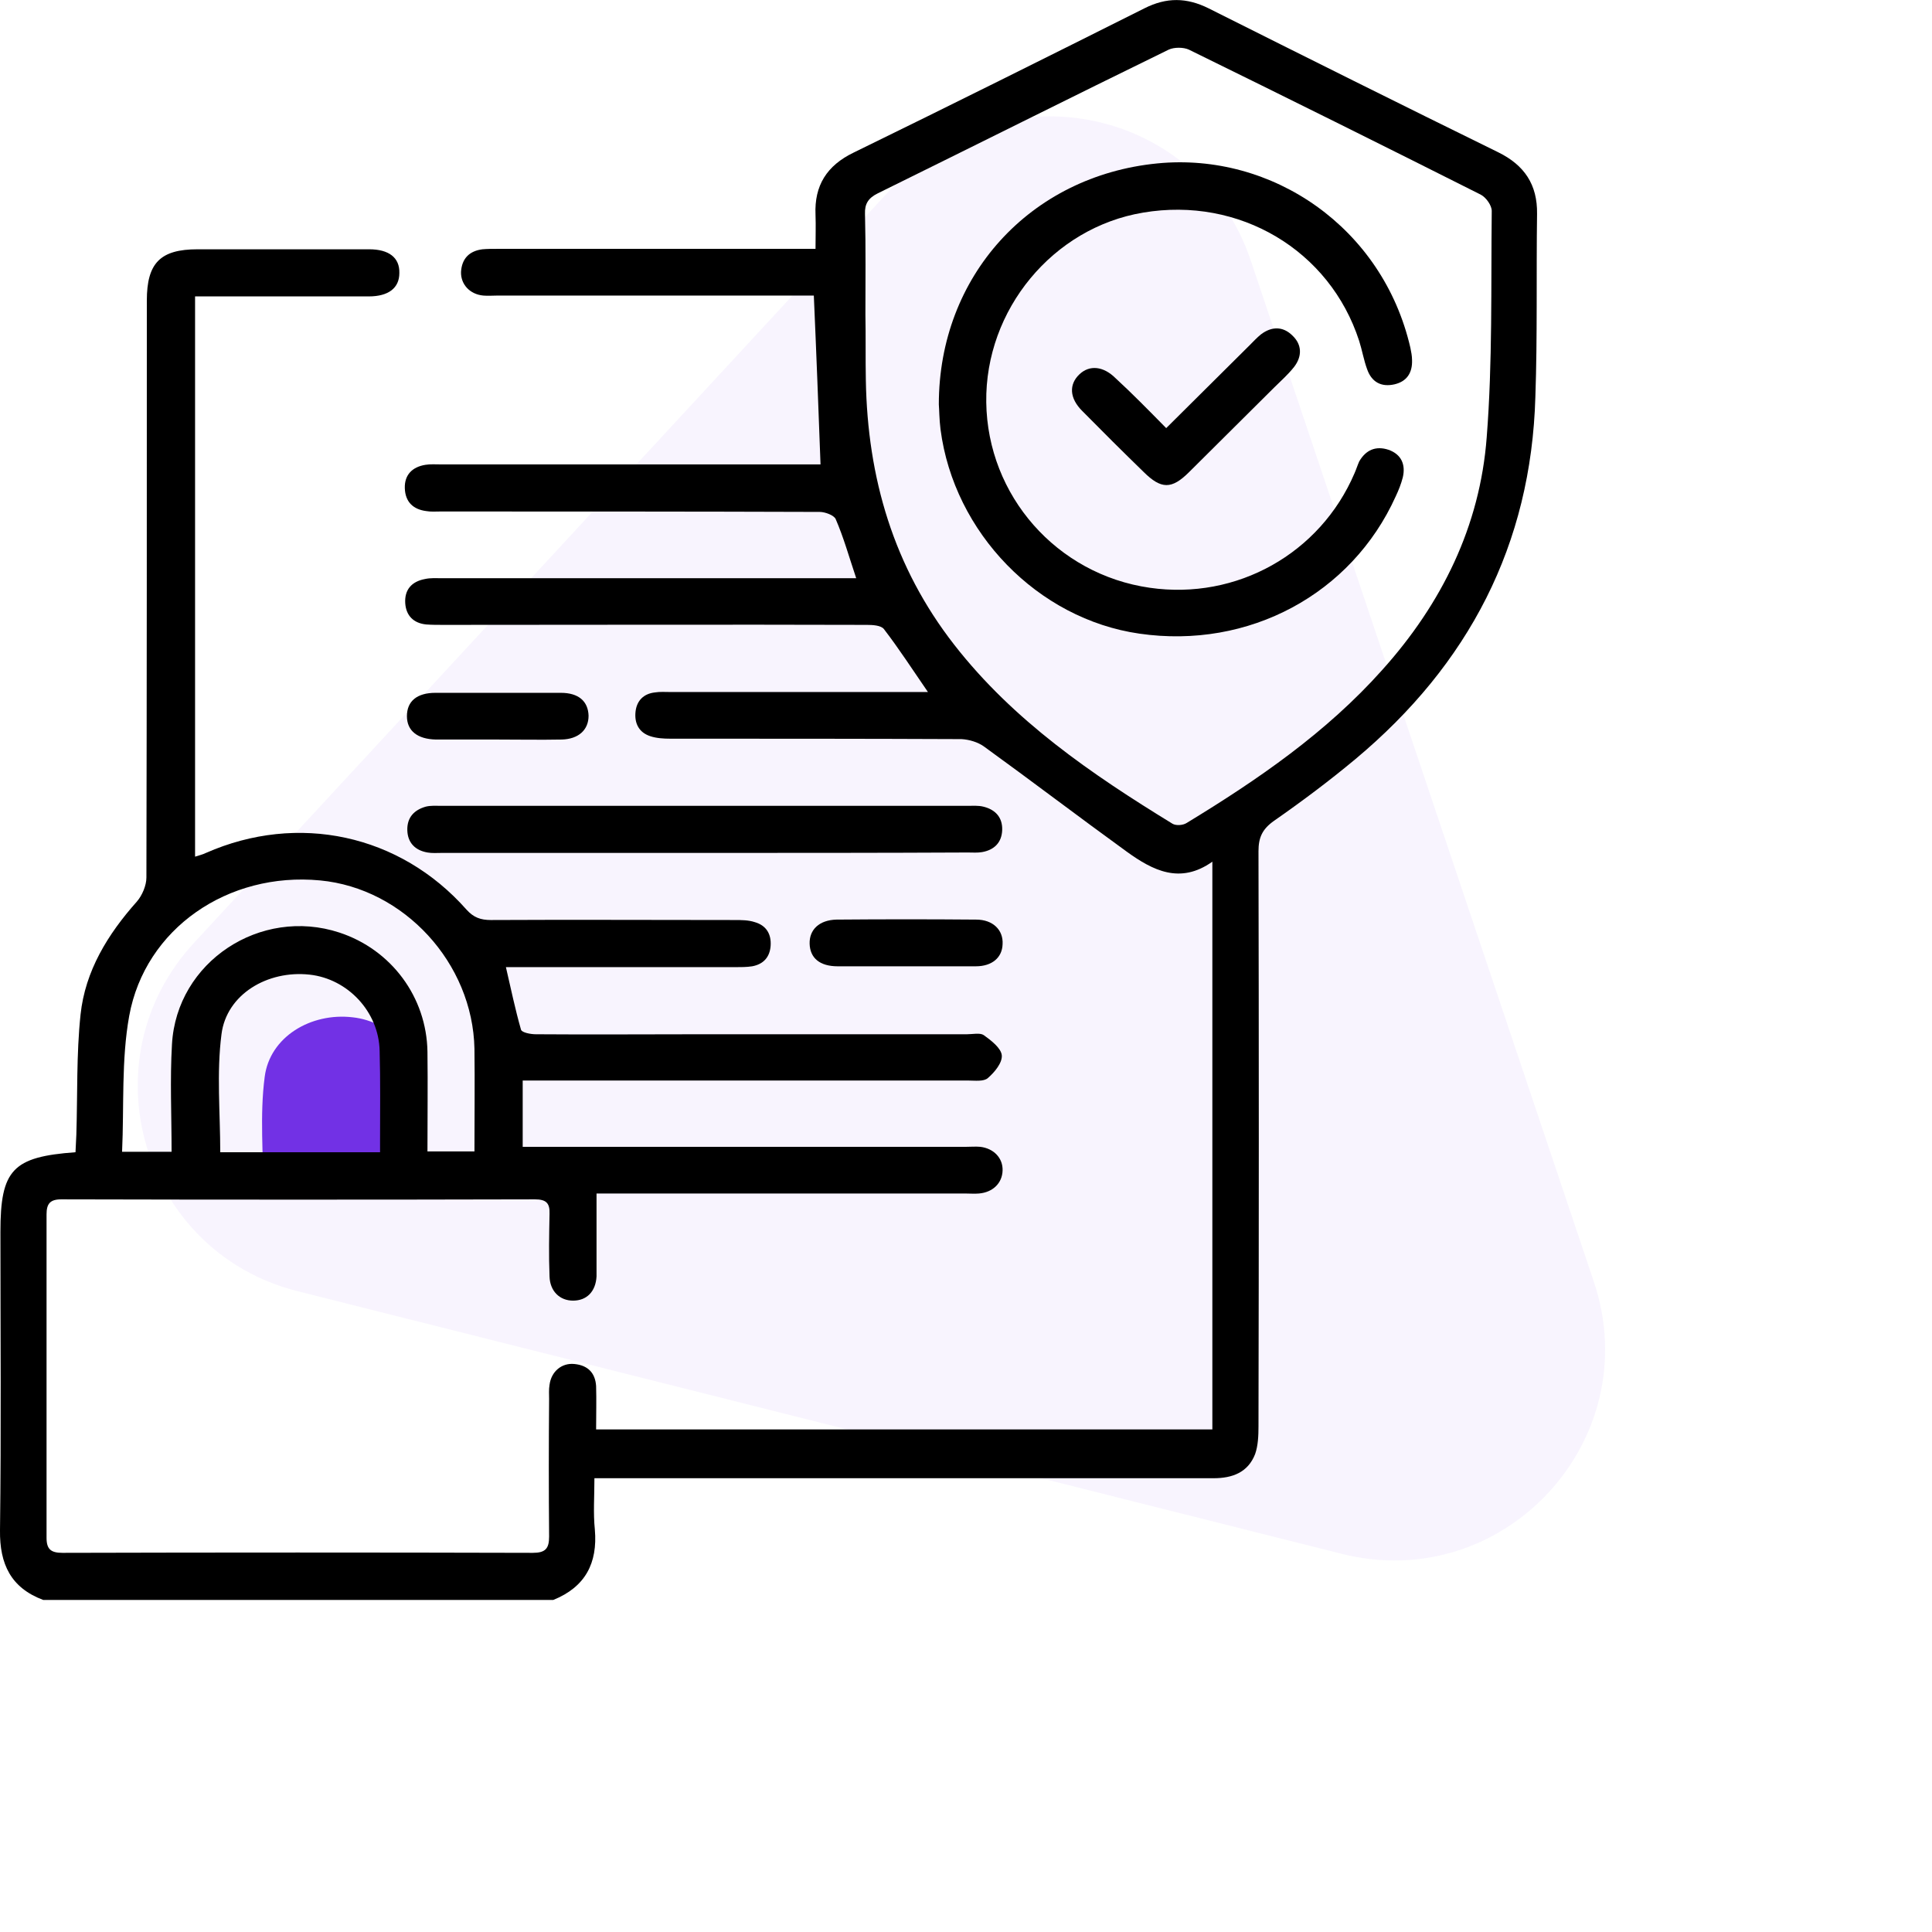 <svg width="64" height="64" viewBox="0 0 64 64" fill="none" xmlns="http://www.w3.org/2000/svg">
<path opacity="0.06" fill-rule="evenodd" clip-rule="evenodd" d="M52.797 42.456C54.56 47.704 49.822 52.824 44.454 51.474L9.86 42.773C4.706 41.476 2.82 35.135 6.428 31.232L29.658 6.106C33.267 2.201 39.74 3.588 41.433 8.628L52.797 42.456Z" fill="#934AEF"/>
<g clip-path="url(#clip0_7_1666)">
<path d="M14.007 39.583C12.214 39.583 10.463 39.583 8.726 39.583C8.726 38.271 8.601 36.946 8.768 35.675C8.935 34.349 10.297 33.535 11.686 33.7C12.951 33.839 13.965 34.929 14.007 36.228C14.035 37.208 14.007 38.188 14.021 39.169C14.007 39.279 14.007 39.404 14.007 39.583Z" fill="#7231E5"/>
<path d="M1.431 53C0.361 52.6 -0.014 51.813 -4.14837e-05 50.694C0.042 47.394 0.014 44.107 0.014 40.807C0.014 38.749 0.417 38.321 2.501 38.169C2.515 37.976 2.515 37.782 2.529 37.589C2.571 36.263 2.529 34.924 2.668 33.612C2.821 32.162 3.571 30.947 4.53 29.87C4.711 29.663 4.85 29.331 4.85 29.069C4.864 22.703 4.864 16.337 4.864 9.957C4.864 8.714 5.308 8.258 6.545 8.258C8.435 8.258 10.325 8.258 12.229 8.258C12.882 8.258 13.243 8.534 13.229 9.045C13.229 9.542 12.868 9.819 12.215 9.819C10.492 9.819 8.783 9.819 7.059 9.819C6.865 9.819 6.684 9.819 6.462 9.819C6.462 16.019 6.462 22.164 6.462 28.378C6.587 28.337 6.712 28.309 6.823 28.254C9.866 26.915 13.243 27.633 15.453 30.132C15.689 30.395 15.925 30.477 16.259 30.477C18.955 30.463 21.637 30.477 24.333 30.477C24.555 30.477 24.791 30.477 25 30.546C25.389 30.657 25.555 30.947 25.528 31.334C25.5 31.706 25.291 31.941 24.916 32.01C24.736 32.038 24.541 32.038 24.346 32.038C22.026 32.038 19.691 32.038 17.37 32.038C17.176 32.038 16.995 32.038 16.759 32.038C16.926 32.756 17.065 33.432 17.259 34.109C17.287 34.206 17.579 34.261 17.746 34.261C19.566 34.275 21.387 34.261 23.221 34.261C26.153 34.261 29.085 34.261 32.031 34.261C32.226 34.261 32.462 34.206 32.587 34.289C32.837 34.468 33.157 34.717 33.185 34.952C33.212 35.2 32.949 35.518 32.726 35.711C32.587 35.835 32.295 35.794 32.073 35.794C27.362 35.794 22.665 35.794 17.954 35.794C17.746 35.794 17.551 35.794 17.315 35.794C17.315 36.54 17.315 37.244 17.315 37.99C17.537 37.99 17.746 37.99 17.94 37.99C22.623 37.99 27.32 37.99 32.004 37.99C32.156 37.99 32.323 37.976 32.476 37.99C32.921 38.045 33.226 38.362 33.212 38.777C33.199 39.191 32.893 39.495 32.434 39.536C32.281 39.55 32.129 39.536 31.962 39.536C28.126 39.536 24.291 39.536 20.442 39.536C20.233 39.536 20.025 39.536 19.761 39.536C19.761 40.282 19.761 41 19.761 41.718C19.761 41.911 19.761 42.105 19.761 42.284C19.733 42.781 19.441 43.085 18.983 43.085C18.538 43.085 18.218 42.768 18.204 42.284C18.177 41.594 18.19 40.903 18.204 40.213C18.218 39.854 18.093 39.73 17.718 39.73C12.493 39.743 7.268 39.743 2.029 39.73C1.654 39.73 1.542 39.881 1.542 40.227C1.542 43.803 1.542 47.366 1.542 50.943C1.542 51.329 1.695 51.44 2.071 51.44C7.268 51.426 12.451 51.426 17.648 51.44C18.065 51.44 18.19 51.302 18.19 50.901C18.177 49.382 18.177 47.863 18.19 46.344C18.19 46.192 18.177 46.027 18.204 45.875C18.26 45.433 18.607 45.143 19.024 45.184C19.469 45.226 19.719 45.474 19.747 45.916C19.761 46.386 19.747 46.841 19.747 47.352C26.556 47.352 33.338 47.352 40.161 47.352C40.161 41.124 40.161 34.883 40.161 28.544C39.091 29.303 38.187 28.834 37.326 28.213C35.742 27.066 34.185 25.879 32.601 24.733C32.393 24.581 32.101 24.498 31.851 24.484C28.641 24.47 25.43 24.47 22.206 24.47C21.984 24.47 21.748 24.456 21.54 24.387C21.164 24.263 21.011 23.959 21.053 23.573C21.095 23.2 21.331 22.979 21.692 22.938C21.859 22.91 22.04 22.924 22.206 22.924C24.847 22.924 27.487 22.924 30.128 22.924C30.308 22.924 30.503 22.924 30.739 22.924C30.225 22.178 29.78 21.488 29.28 20.838C29.183 20.714 28.905 20.7 28.71 20.7C24.041 20.686 19.372 20.7 14.688 20.7C14.494 20.7 14.299 20.7 14.119 20.686C13.702 20.645 13.452 20.397 13.424 19.982C13.396 19.54 13.632 19.264 14.077 19.181C14.258 19.14 14.452 19.154 14.647 19.154C19.01 19.154 23.36 19.154 27.723 19.154C27.918 19.154 28.126 19.154 28.363 19.154C28.126 18.449 27.946 17.8 27.682 17.193C27.626 17.069 27.334 16.958 27.154 16.958C22.971 16.944 18.788 16.944 14.591 16.944C14.438 16.944 14.272 16.958 14.119 16.93C13.688 16.875 13.424 16.627 13.41 16.171C13.396 15.729 13.66 15.467 14.091 15.398C14.258 15.37 14.438 15.384 14.605 15.384C18.621 15.384 22.623 15.384 26.64 15.384C26.834 15.384 27.015 15.384 27.181 15.384C27.112 13.52 27.043 11.683 26.959 9.791C26.792 9.791 26.612 9.791 26.431 9.791C23.11 9.791 19.802 9.791 16.481 9.791C16.328 9.791 16.162 9.805 16.009 9.791C15.564 9.75 15.258 9.418 15.272 9.004C15.3 8.562 15.55 8.313 15.981 8.258C16.134 8.244 16.287 8.244 16.453 8.244C19.747 8.244 23.054 8.244 26.348 8.244C26.542 8.244 26.723 8.244 27.015 8.244C27.015 7.844 27.029 7.485 27.015 7.112C26.973 6.145 27.39 5.483 28.279 5.054C31.503 3.48 34.713 1.878 37.91 0.276C38.646 -0.096 39.313 -0.083 40.036 0.276C43.232 1.878 46.414 3.466 49.624 5.041C50.5 5.469 50.931 6.118 50.917 7.084C50.889 9.101 50.931 11.13 50.861 13.147C50.722 18.049 48.651 22.012 44.899 25.147C44.038 25.865 43.135 26.542 42.203 27.191C41.814 27.467 41.689 27.743 41.689 28.199C41.703 34.551 41.703 40.903 41.689 47.256C41.689 47.559 41.675 47.891 41.578 48.167C41.342 48.775 40.828 48.968 40.202 48.968C36.7 48.968 33.185 48.968 29.683 48.968C26.556 48.968 23.429 48.968 20.303 48.968C20.122 48.968 19.927 48.968 19.691 48.968C19.691 49.576 19.649 50.128 19.705 50.666C19.802 51.785 19.386 52.572 18.329 53C12.757 53 7.087 53 1.431 53ZM28.668 10.426C28.682 11.144 28.668 11.876 28.682 12.594C28.738 15.826 29.599 18.781 31.614 21.363C33.574 23.877 36.158 25.644 38.84 27.287C38.952 27.356 39.188 27.343 39.313 27.26C41.675 25.824 43.941 24.263 45.789 22.192C47.762 19.996 49.027 17.428 49.249 14.486C49.444 12.001 49.388 9.487 49.416 6.988C49.416 6.808 49.235 6.546 49.054 6.449C45.844 4.833 42.62 3.232 39.383 1.644C39.202 1.561 38.896 1.561 38.715 1.644C35.492 3.218 32.295 4.82 29.071 6.408C28.766 6.56 28.641 6.753 28.654 7.084C28.682 8.217 28.668 9.322 28.668 10.426ZM5.684 38.155C5.684 36.94 5.628 35.766 5.697 34.593C5.85 31.858 8.63 30.035 11.242 30.892C12.965 31.458 14.133 33.032 14.16 34.841C14.174 35.946 14.16 37.037 14.16 38.142C14.716 38.142 15.203 38.142 15.717 38.142C15.717 36.981 15.731 35.863 15.717 34.744C15.661 31.9 13.382 29.428 10.603 29.165C7.56 28.875 4.808 30.753 4.28 33.654C4.016 35.117 4.113 36.636 4.044 38.155C4.627 38.155 5.114 38.155 5.684 38.155ZM12.59 38.169C12.59 37.99 12.59 37.865 12.59 37.755C12.59 36.774 12.604 35.794 12.576 34.813C12.549 33.515 11.52 32.424 10.255 32.286C8.866 32.134 7.504 32.935 7.337 34.261C7.171 35.545 7.296 36.857 7.296 38.169C9.047 38.169 10.784 38.169 12.59 38.169Z" fill="black"/>
<path d="M23.374 28.254C20.456 28.254 17.537 28.254 14.633 28.254C14.48 28.254 14.313 28.268 14.161 28.24C13.758 28.171 13.507 27.923 13.493 27.508C13.48 27.08 13.716 26.832 14.105 26.721C14.272 26.68 14.452 26.694 14.619 26.694C20.428 26.694 26.25 26.694 32.059 26.694C32.226 26.694 32.407 26.68 32.573 26.721C32.976 26.818 33.212 27.08 33.199 27.495C33.185 27.909 32.935 28.157 32.532 28.227C32.379 28.254 32.226 28.24 32.059 28.24C29.169 28.254 26.278 28.254 23.374 28.254Z" fill="black"/>
<path d="M29.989 32.01C29.238 32.01 28.502 32.01 27.751 32.01C27.154 32.01 26.834 31.734 26.82 31.264C26.806 30.795 27.14 30.477 27.709 30.463C29.252 30.45 30.794 30.45 32.337 30.463C32.893 30.463 33.24 30.809 33.212 31.278C33.199 31.72 32.865 32.01 32.323 32.01C31.545 32.01 30.767 32.01 29.989 32.01Z" fill="black"/>
<path d="M16.467 24.498C15.786 24.498 15.119 24.498 14.438 24.498C13.827 24.484 13.48 24.208 13.48 23.724C13.48 23.227 13.813 22.951 14.425 22.951C15.814 22.951 17.19 22.951 18.58 22.951C19.163 22.951 19.483 23.227 19.497 23.711C19.497 24.18 19.163 24.484 18.607 24.498C17.899 24.512 17.19 24.498 16.467 24.498Z" fill="black"/>
<path d="M31.1 13.395C31.1 9.155 34.116 5.827 38.34 5.413C42.148 5.04 45.803 7.54 46.72 11.517C46.748 11.655 46.776 11.793 46.776 11.931C46.789 12.345 46.609 12.635 46.192 12.732C45.761 12.829 45.441 12.663 45.289 12.235C45.177 11.931 45.122 11.6 45.025 11.296C44.052 8.285 41.05 6.504 37.868 7.043C34.88 7.54 32.629 10.26 32.671 13.326C32.712 16.419 35.005 19.029 38.09 19.471C40.967 19.885 43.732 18.339 44.872 15.673C44.927 15.549 44.969 15.411 45.025 15.287C45.247 14.9 45.58 14.762 45.997 14.9C46.428 15.052 46.567 15.397 46.47 15.812C46.414 16.032 46.331 16.24 46.233 16.447C44.774 19.678 41.37 21.515 37.743 20.99C34.38 20.507 31.601 17.648 31.156 14.223C31.114 13.892 31.114 13.561 31.1 13.395Z" fill="black"/>
<path d="M38.632 14.182C39.591 13.23 40.494 12.332 41.398 11.434C41.523 11.31 41.634 11.186 41.773 11.075C42.12 10.813 42.495 10.799 42.815 11.117C43.135 11.421 43.135 11.807 42.871 12.152C42.676 12.401 42.44 12.608 42.217 12.829C41.273 13.768 40.328 14.707 39.383 15.646C38.813 16.212 38.465 16.212 37.882 15.632C37.201 14.97 36.52 14.293 35.853 13.616C35.422 13.188 35.408 12.732 35.756 12.401C36.089 12.083 36.548 12.125 36.951 12.525C37.507 13.036 38.035 13.575 38.632 14.182Z" fill="black"/>
</g>
<defs>
<clipPath id="clip0_7_1666">
<rect width="51" height="53" fill="white"/>
</clipPath>
</defs>
</svg>

